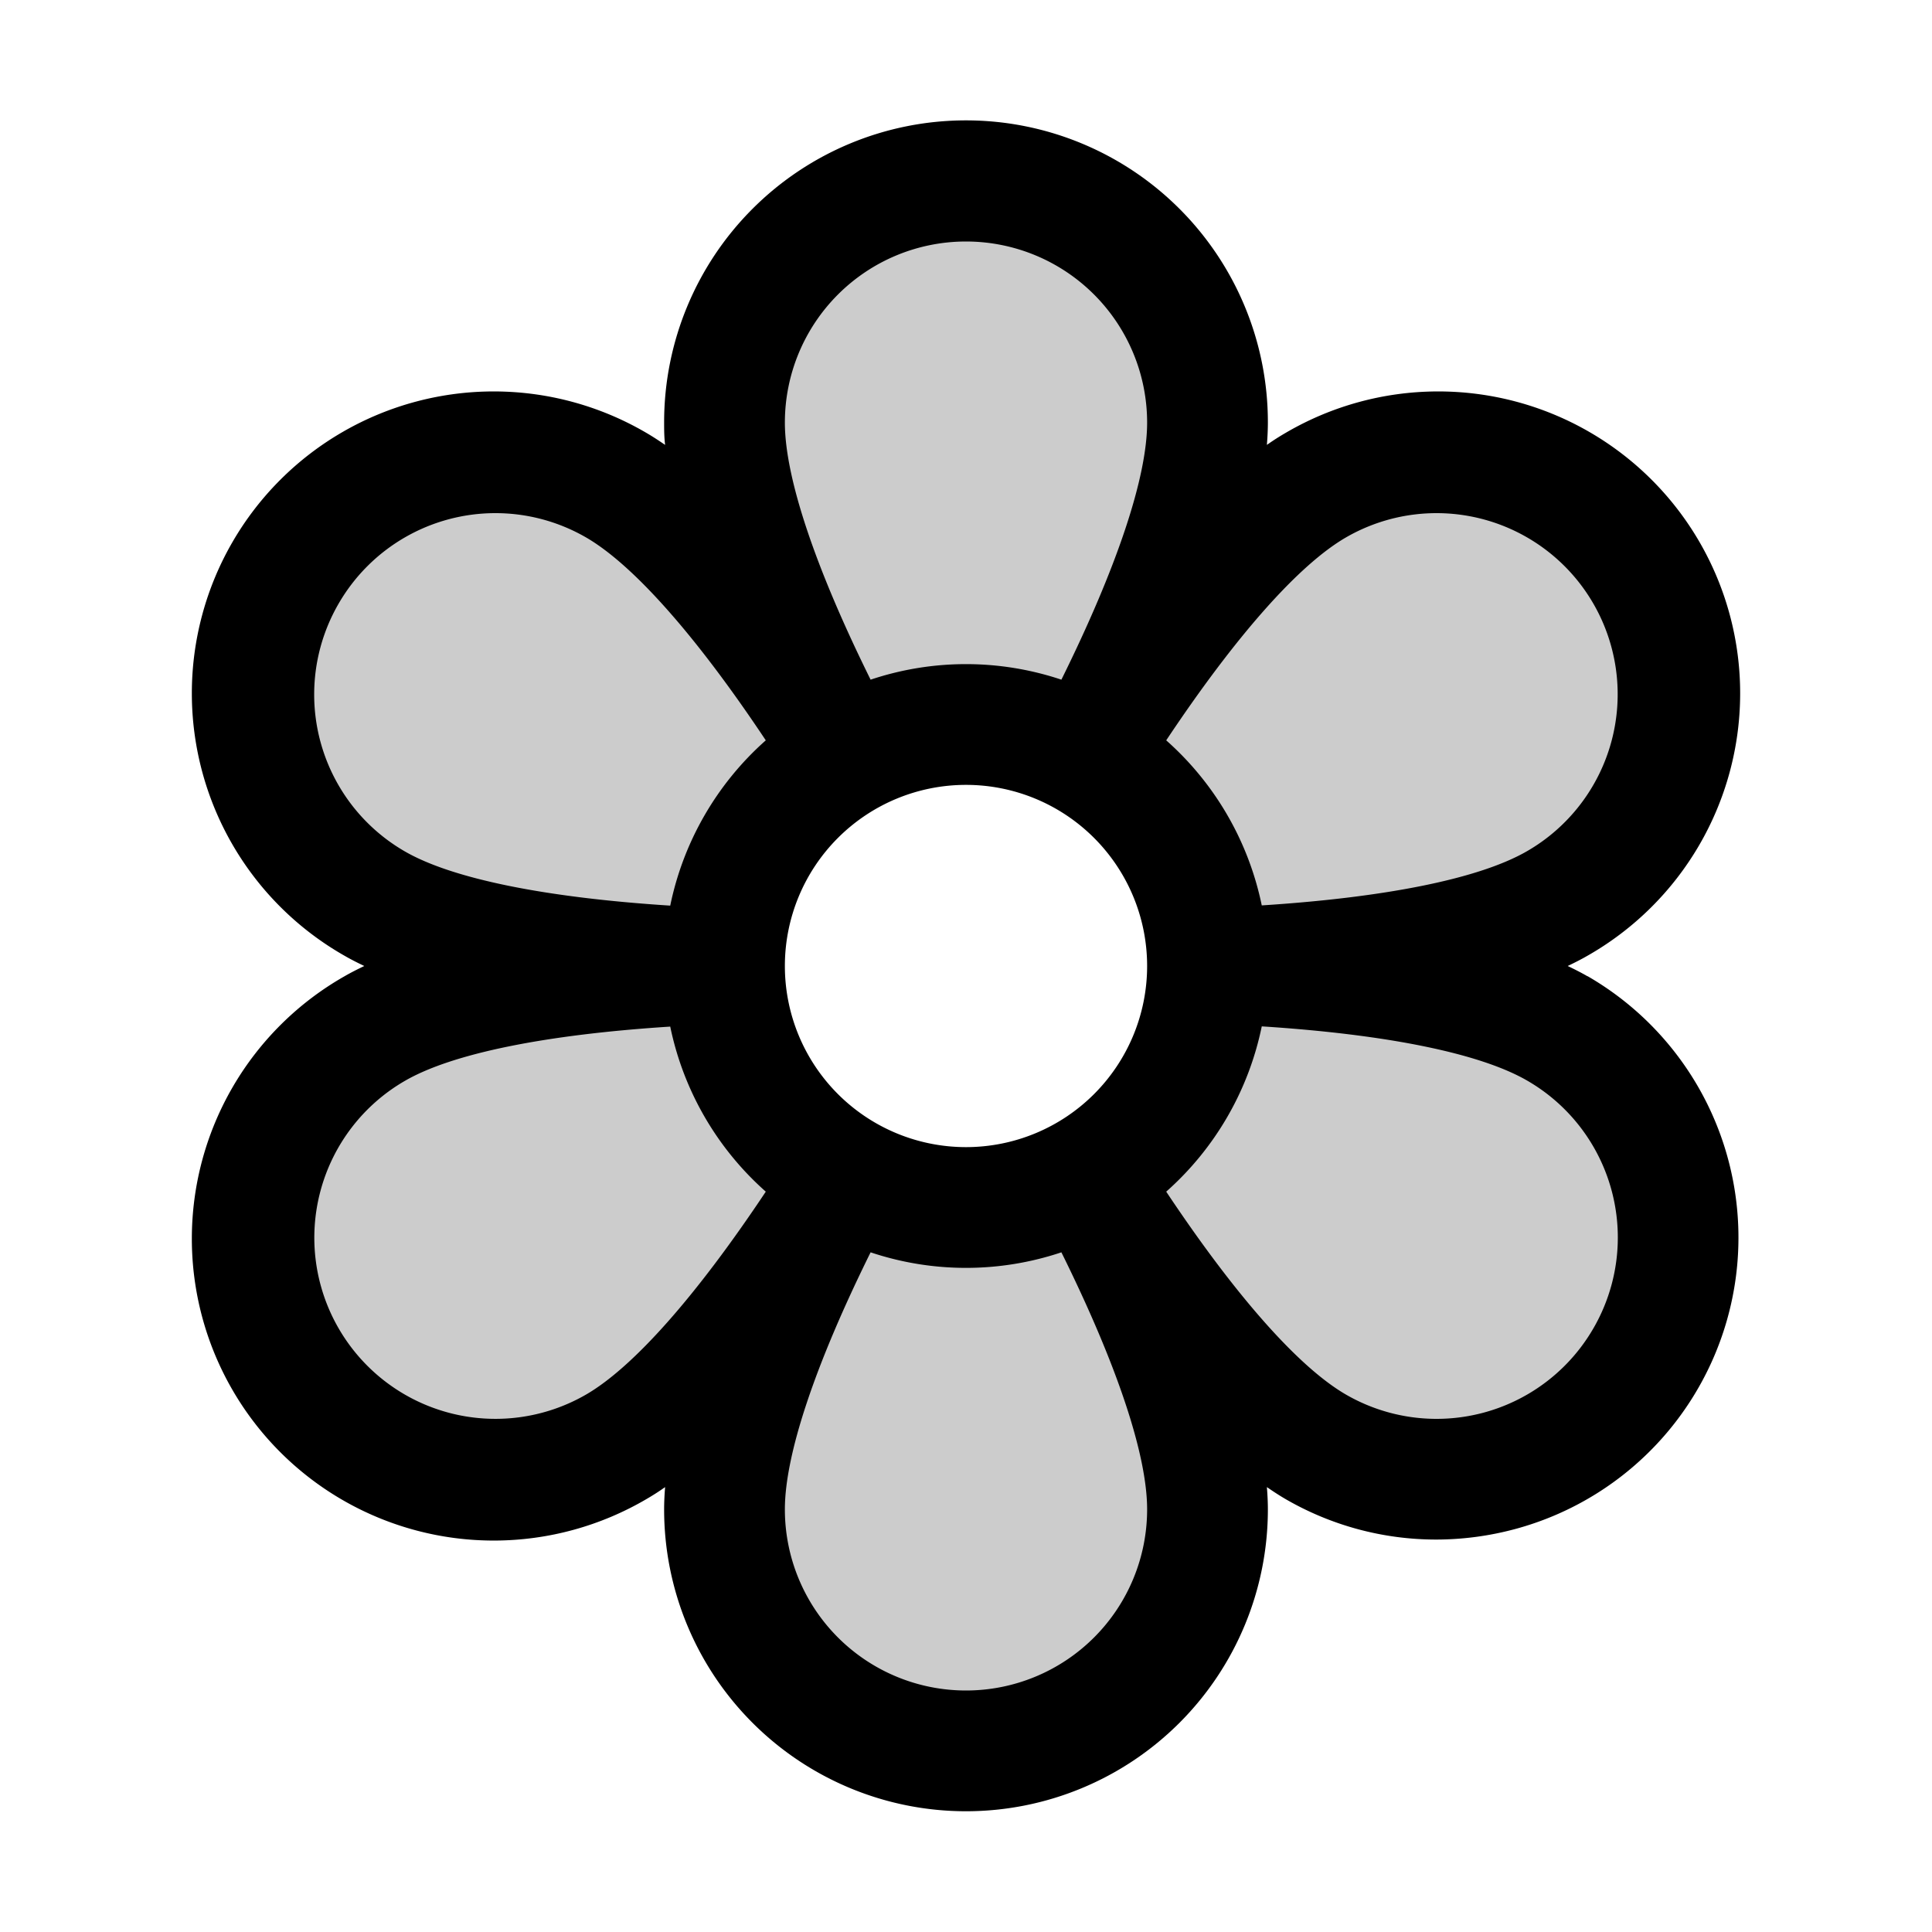 <svg xmlns="http://www.w3.org/2000/svg" width="1em" height="1em" viewBox="0 0 256 256"><g fill="currentColor"><path d="M206.35 136.29c-8.87-5.13-24.46-7.38-39.4-8.29c14.94-.91 30.53-3.16 39.4-8.29a32 32 0 1 0-32-55.42c-8.87 5.12-18.61 17.48-26.87 30C154.17 80.87 160 66.25 160 56a32 32 0 0 0-64 0c0 10.25 5.83 24.87 12.52 38.26c-8.26-12.49-18-24.85-26.87-30a32 32 0 1 0-32 55.42c8.87 5.13 24.46 7.38 39.4 8.29c-14.94.91-30.53 3.16-39.4 8.29a32 32 0 1 0 32 55.42c8.87-5.12 18.61-17.48 26.87-30C101.83 175.13 96 189.75 96 200a32 32 0 0 0 64 0c0-10.25-5.83-24.87-12.52-38.26c8.26 12.49 18 24.85 26.87 30a32 32 0 1 0 32-55.42ZM155.71 144a32 32 0 1 1 4.29-16a31.74 31.74 0 0 1-4.29 16" opacity=".2"/><path d="M210.35 129.36c-.81-.47-1.7-.92-2.62-1.36c.92-.44 1.81-.89 2.62-1.36a40 40 0 1 0-40-69.28c-.81.47-1.65 1-2.48 1.59c.08-1 .13-2 .13-3a40 40 0 0 0-80 0c0 .94 0 1.94.13 3c-.83-.57-1.67-1.12-2.48-1.59a40 40 0 1 0-40 69.28c.81.47 1.7.92 2.62 1.36c-.92.44-1.81.89-2.62 1.36a40 40 0 1 0 40 69.28c.81-.47 1.65-1 2.48-1.59c-.08 1-.13 2-.13 2.95a40 40 0 0 0 80 0c0-.94-.05-1.94-.13-2.95c.83.57 1.67 1.12 2.48 1.59a39.79 39.79 0 0 0 19.94 5.36a40.43 40.43 0 0 0 10.42-1.38a40 40 0 0 0 9.64-73.28ZM104 128a24 24 0 1 1 24 24a24 24 0 0 1-24-24m74.35-56.79a24 24 0 1 1 24 41.57c-6.27 3.63-18.61 6.13-35.16 7.19a40 40 0 0 0-12.66-21.87c9.2-13.82 17.55-23.26 23.82-26.89M128 32a24 24 0 0 1 24 24c0 7.24-4 19.19-11.36 34.06a39.81 39.81 0 0 0-25.28 0C108 75.19 104 63.24 104 56a24 24 0 0 1 24-24M44.86 80a24 24 0 0 1 32.79-8.79c6.27 3.63 14.62 13.07 23.82 26.89A40 40 0 0 0 88.81 120c-16.55-1.06-28.89-3.56-35.16-7.18A24 24 0 0 1 44.86 80m32.79 104.79a24 24 0 1 1-24-41.57c6.27-3.63 18.61-6.13 35.16-7.19a40 40 0 0 0 12.66 21.87c-9.2 13.82-17.55 23.26-23.82 26.89M128 224a24 24 0 0 1-24-24c0-7.24 4-19.19 11.36-34.06a39.81 39.81 0 0 0 25.28 0C148 180.81 152 192.76 152 200a24 24 0 0 1-24 24m83.14-48a24 24 0 0 1-32.79 8.79c-6.27-3.63-14.62-13.07-23.82-26.89a40 40 0 0 0 12.66-21.9c16.55 1.06 28.89 3.56 35.16 7.18a24 24 0 0 1 8.79 32.82"/></g></svg>